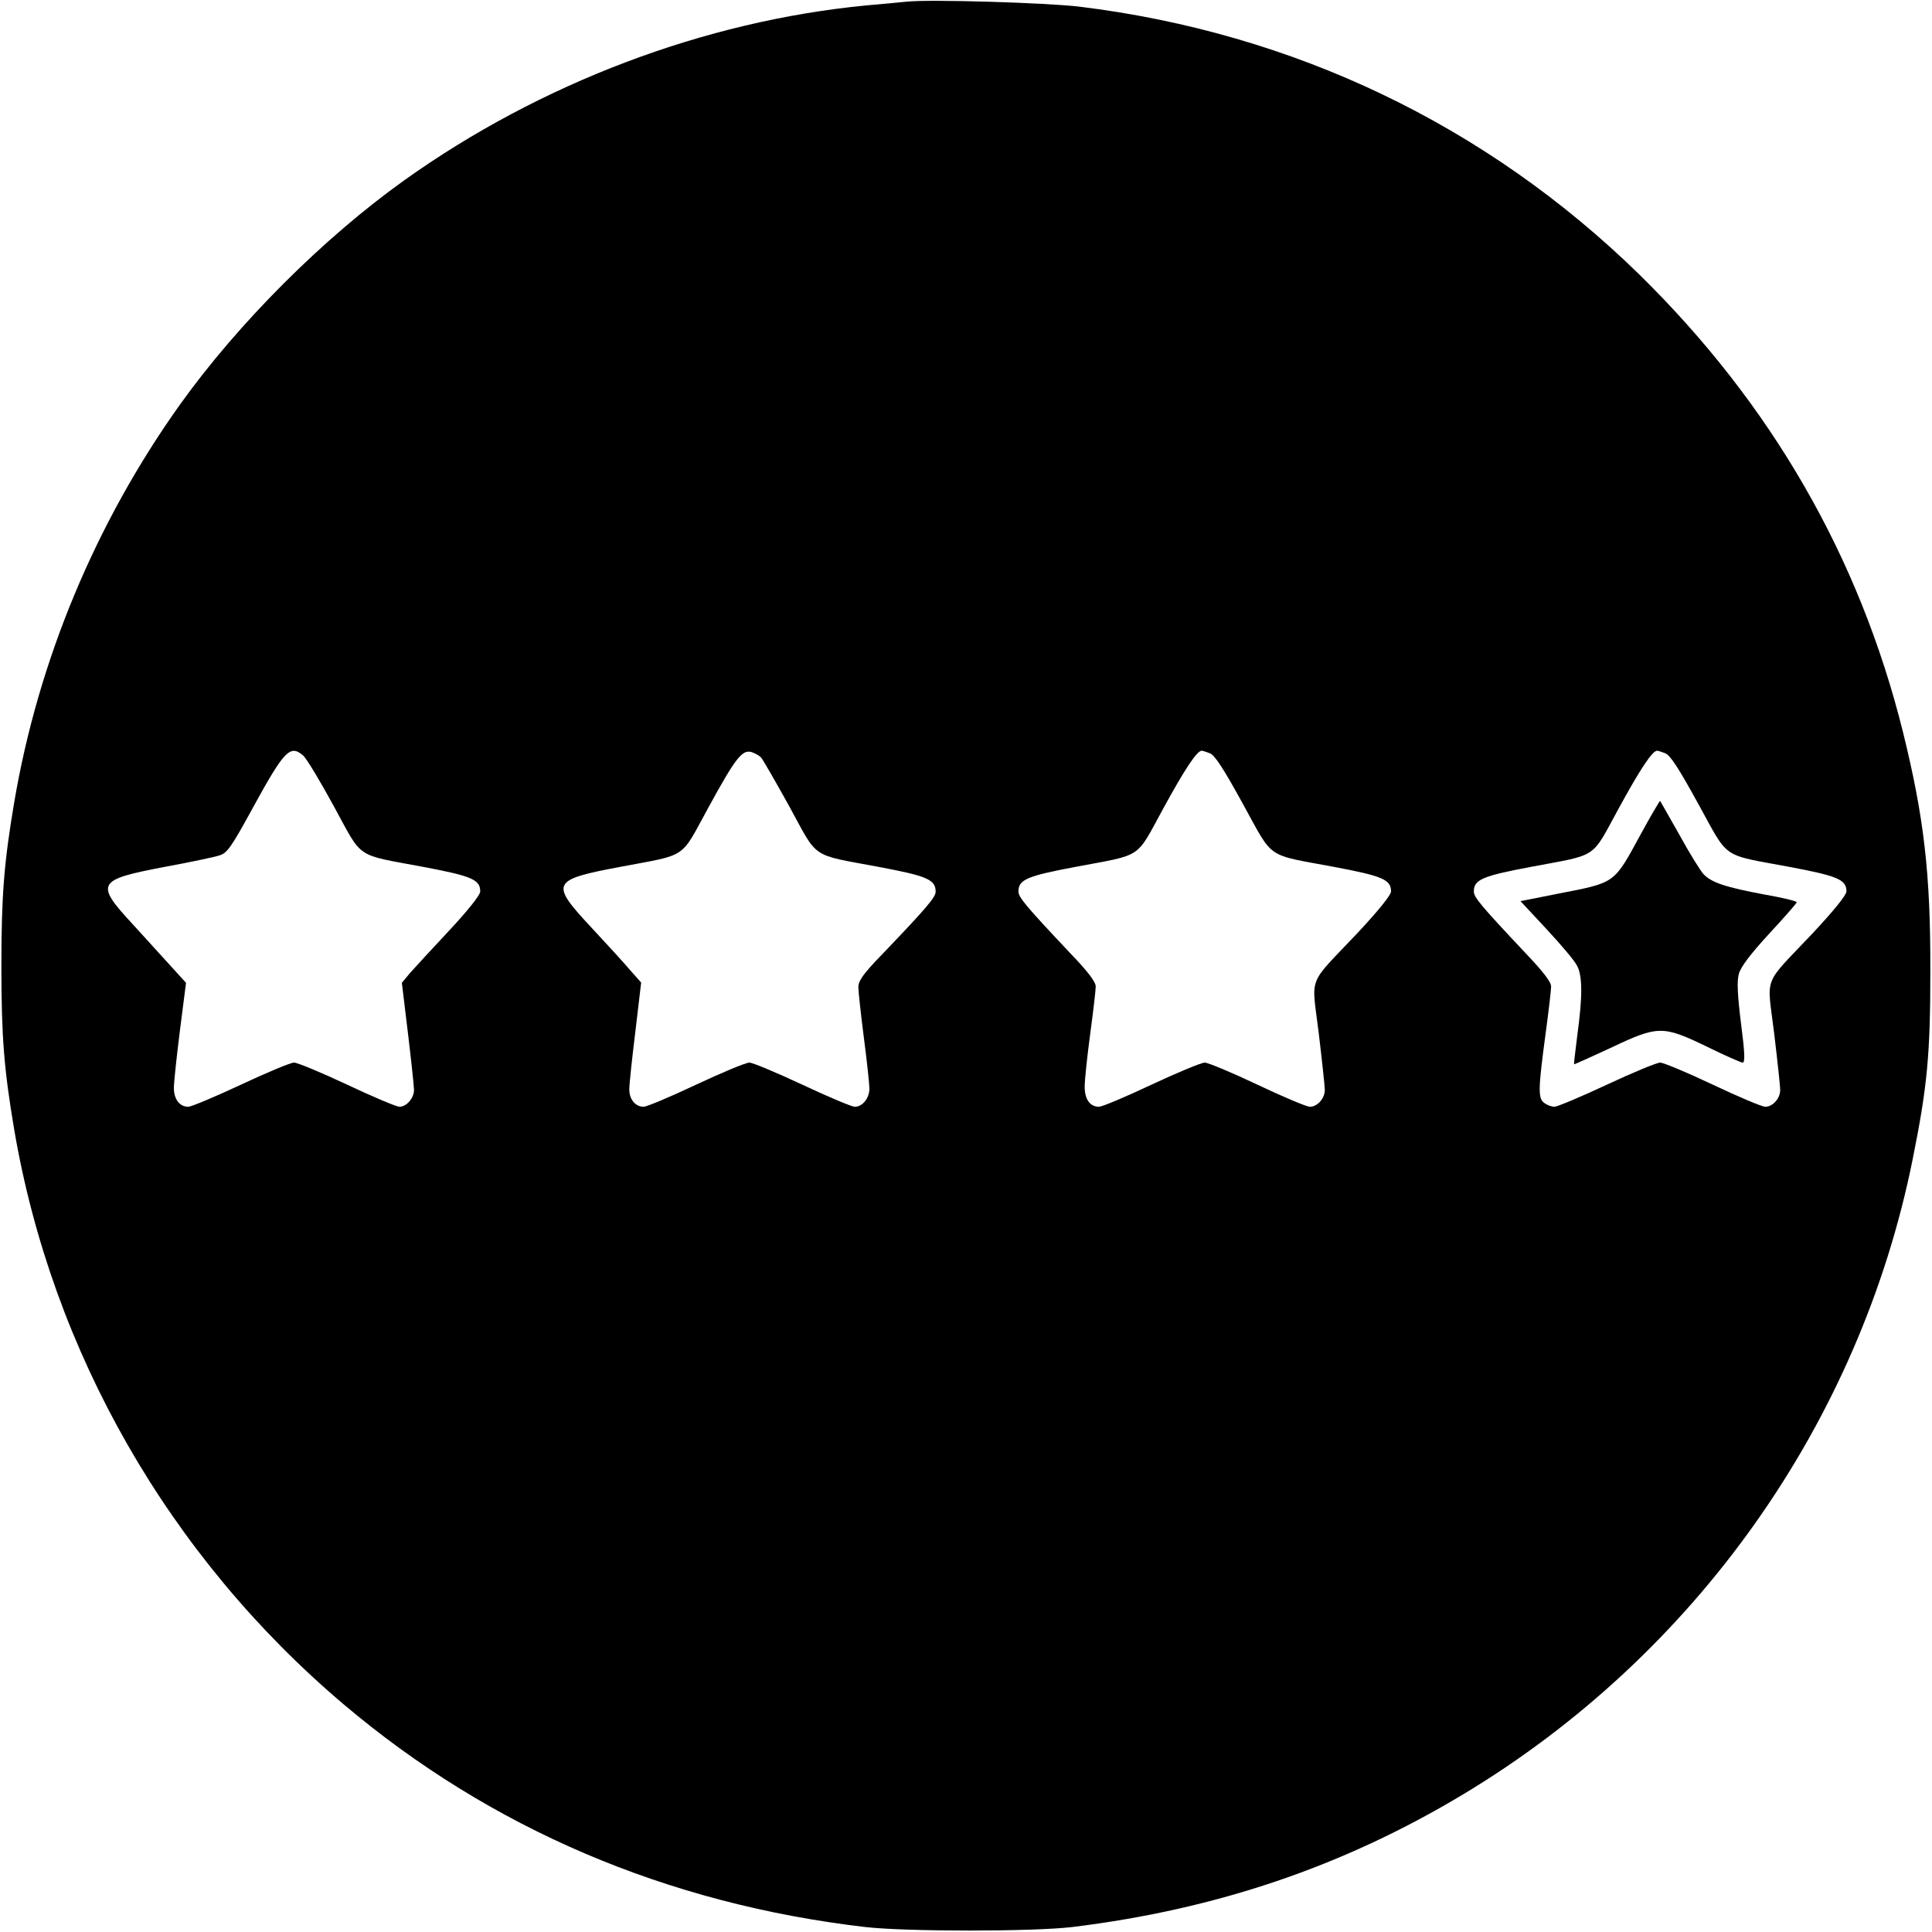 <?xml version="1.0" standalone="no"?>
<!DOCTYPE svg PUBLIC "-//W3C//DTD SVG 20010904//EN"
 "http://www.w3.org/TR/2001/REC-SVG-20010904/DTD/svg10.dtd">
<svg version="1.0" xmlns="http://www.w3.org/2000/svg"
 width="700pt" height="700pt" viewBox="0 0 700 700"
 preserveAspectRatio="xMidYMid meet">
<g transform="translate(0,700) scale(0.1,-0.1)"
fill="#000000" stroke="none">
<path d="M3285 6994 c-22 -2 -89 -9 -150 -14 -585 -57 -1178 -282 -1670 -633
-294 -210 -602 -518 -813 -813 -306 -429 -514 -928 -601 -1444 -36 -214 -46
-332 -46 -590 0 -258 10 -376 46 -590 137 -808 562 -1550 1194 -2085 532 -450
1171 -723 1890 -807 148 -17 608 -17 750 0 523 64 982 220 1415 480 843 506
1438 1347 1630 2302 53 263 64 380 64 680 1 355 -23 559 -99 867 -158 636
-478 1190 -956 1659 -554 541 -1252 875 -2029 970 -118 14 -539 27 -625 18z
m-2187 -2731 c12 -10 62 -93 112 -185 106 -194 74 -172 324 -219 175 -33 206
-46 206 -89 0 -13 -45 -69 -112 -141 -62 -66 -126 -136 -143 -155 l-29 -35 22
-182 c12 -100 22 -193 22 -206 0 -30 -27 -61 -53 -61 -10 0 -96 36 -189 80
-94 44 -180 80 -193 80 -12 0 -98 -36 -192 -80 -94 -44 -180 -80 -191 -80 -31
0 -52 27 -52 68 0 20 10 114 22 209 l22 172 -50 55 c-27 30 -91 100 -141 155
-140 151 -133 163 113 210 93 17 183 36 200 42 27 8 43 31 120 172 114 208
135 230 182 190z m1659 -7 c6 -6 52 -86 103 -178 106 -194 74 -172 324 -219
176 -33 206 -46 206 -90 0 -20 -35 -61 -197 -230 -65 -67 -83 -93 -83 -115 0
-16 9 -99 20 -184 11 -85 20 -168 20 -184 0 -35 -25 -66 -53 -66 -11 0 -96 36
-190 80 -94 44 -180 80 -192 80 -13 0 -99 -36 -193 -80 -93 -44 -179 -80 -190
-80 -30 0 -52 27 -52 63 0 18 10 112 22 209 l21 178 -39 44 c-21 25 -85 95
-141 155 -151 162 -146 173 103 220 249 47 217 26 320 214 99 181 123 212 157
202 12 -4 27 -12 34 -19z m1626 15 c19 -7 50 -56 121 -185 112 -203 79 -180
330 -227 175 -33 206 -46 206 -89 0 -13 -48 -72 -122 -151 -184 -195 -166
-148 -140 -362 12 -100 22 -193 22 -206 0 -31 -27 -61 -54 -61 -12 0 -97 36
-190 80 -93 44 -179 80 -191 80 -12 0 -99 -36 -193 -80 -93 -44 -179 -80 -190
-80 -33 0 -52 27 -52 73 0 23 9 109 20 191 11 81 20 159 20 172 0 16 -29 55
-93 121 -161 171 -187 202 -187 223 0 43 31 56 206 89 249 47 217 26 320 214
77 141 121 207 138 207 3 0 16 -4 29 -9z m1650 0 c19 -7 50 -56 121 -185 112
-203 79 -180 330 -227 175 -33 206 -46 206 -89 0 -13 -48 -72 -122 -151 -184
-195 -166 -148 -140 -362 12 -100 22 -193 22 -206 0 -31 -27 -61 -54 -61 -12
0 -97 36 -190 80 -93 44 -179 80 -191 80 -12 0 -99 -36 -193 -80 -94 -44 -180
-80 -190 -80 -10 0 -27 6 -37 14 -23 16 -22 50 5 251 11 81 20 158 20 171 0
16 -30 55 -93 121 -161 171 -187 202 -187 223 0 43 31 56 206 89 249 47 217
26 320 214 77 141 121 207 138 207 3 0 16 -4 29 -9z"/>
<path d="M5945 3978 c-99 -182 -90 -175 -300 -216 l-136 -27 95 -102 c52 -56
102 -115 110 -132 20 -37 20 -112 1 -251 -7 -57 -13 -105 -12 -106 1 -1 61 26
132 59 173 82 189 82 349 5 65 -32 124 -58 130 -58 9 0 8 35 -6 142 -13 105
-15 152 -8 179 7 26 42 72 110 146 55 59 100 111 100 114 0 4 -53 17 -117 28
-139 26 -192 43 -221 74 -11 12 -51 76 -87 142 -37 66 -69 121 -70 123 -1 2
-33 -52 -70 -120z"/>
</g>
</svg>
